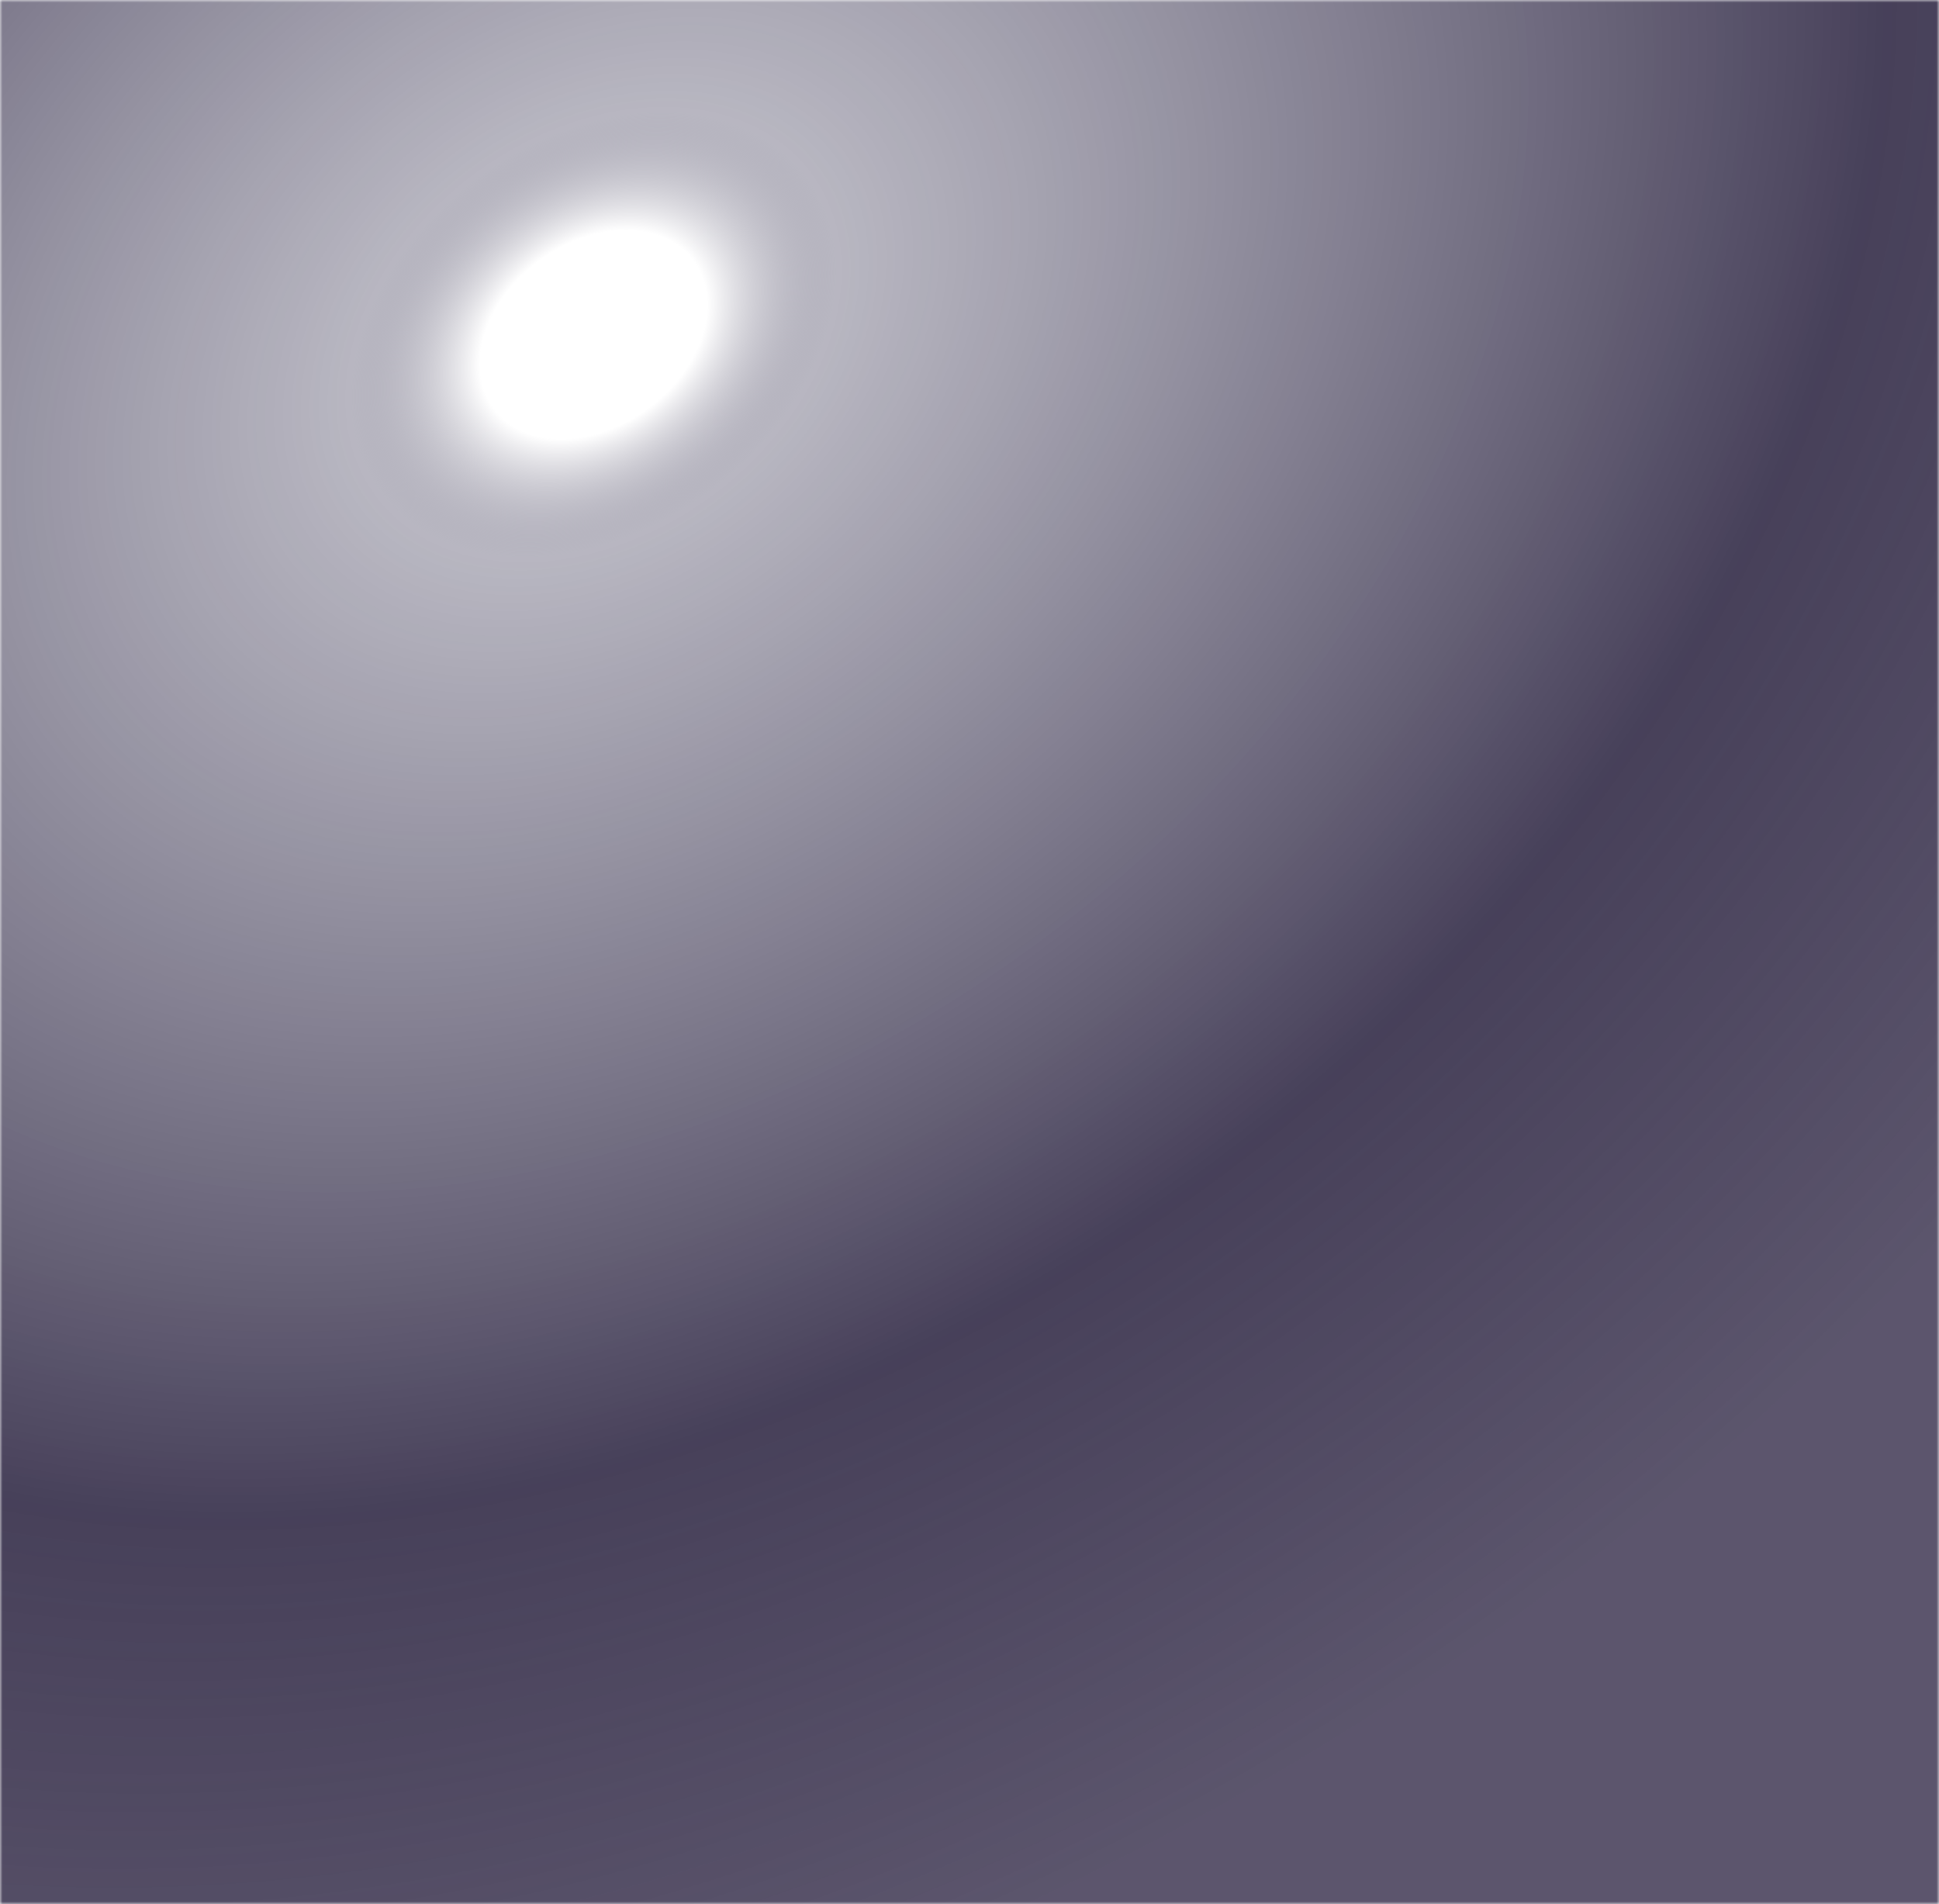 <svg width="390" height="383" viewBox="0 0 390 383" fill="none" xmlns="http://www.w3.org/2000/svg">
<mask id="mask0_1931_21777" style="mask-type:alpha" maskUnits="userSpaceOnUse" x="0" y="0" width="390" height="383">
<rect width="390" height="383" fill="white"/>
</mask>
<g mask="url(#mask0_1931_21777)">
<g filter="url(#filter0_f_1931_21777)">
<rect x="-31" y="-20" width="452" height="403" fill="url(#paint0_angular_1931_21777)"/>
</g>
</g>
<defs>
<filter id="filter0_f_1931_21777" x="-136" y="-125" width="662" height="613" filterUnits="userSpaceOnUse" color-interpolation-filters="sRGB">
<feFlood flood-opacity="0" result="BackgroundImageFix"/>
<feBlend mode="normal" in="SourceGraphic" in2="BackgroundImageFix" result="shape"/>
<feGaussianBlur stdDeviation="52.5" result="effect1_foregroundBlur_1931_21777"/>
</filter>
<radialGradient id="paint0_angular_1931_21777" cx="0" cy="0" r="1" gradientUnits="userSpaceOnUse" gradientTransform="translate(119.5 69) rotate(56.004) scale(414.922 560.377)">
<stop offset="0.044" stop-color="white" stop-opacity="0.87"/>
<stop offset="0.094" stop-color="#44405C" stop-opacity="0.38"/>
<stop offset="0.499" stop-color="#241C3A" stop-opacity="0.84"/>
<stop offset="0.762" stop-color="#191031" stop-opacity="0.71"/>
</radialGradient>
</defs>
</svg>
